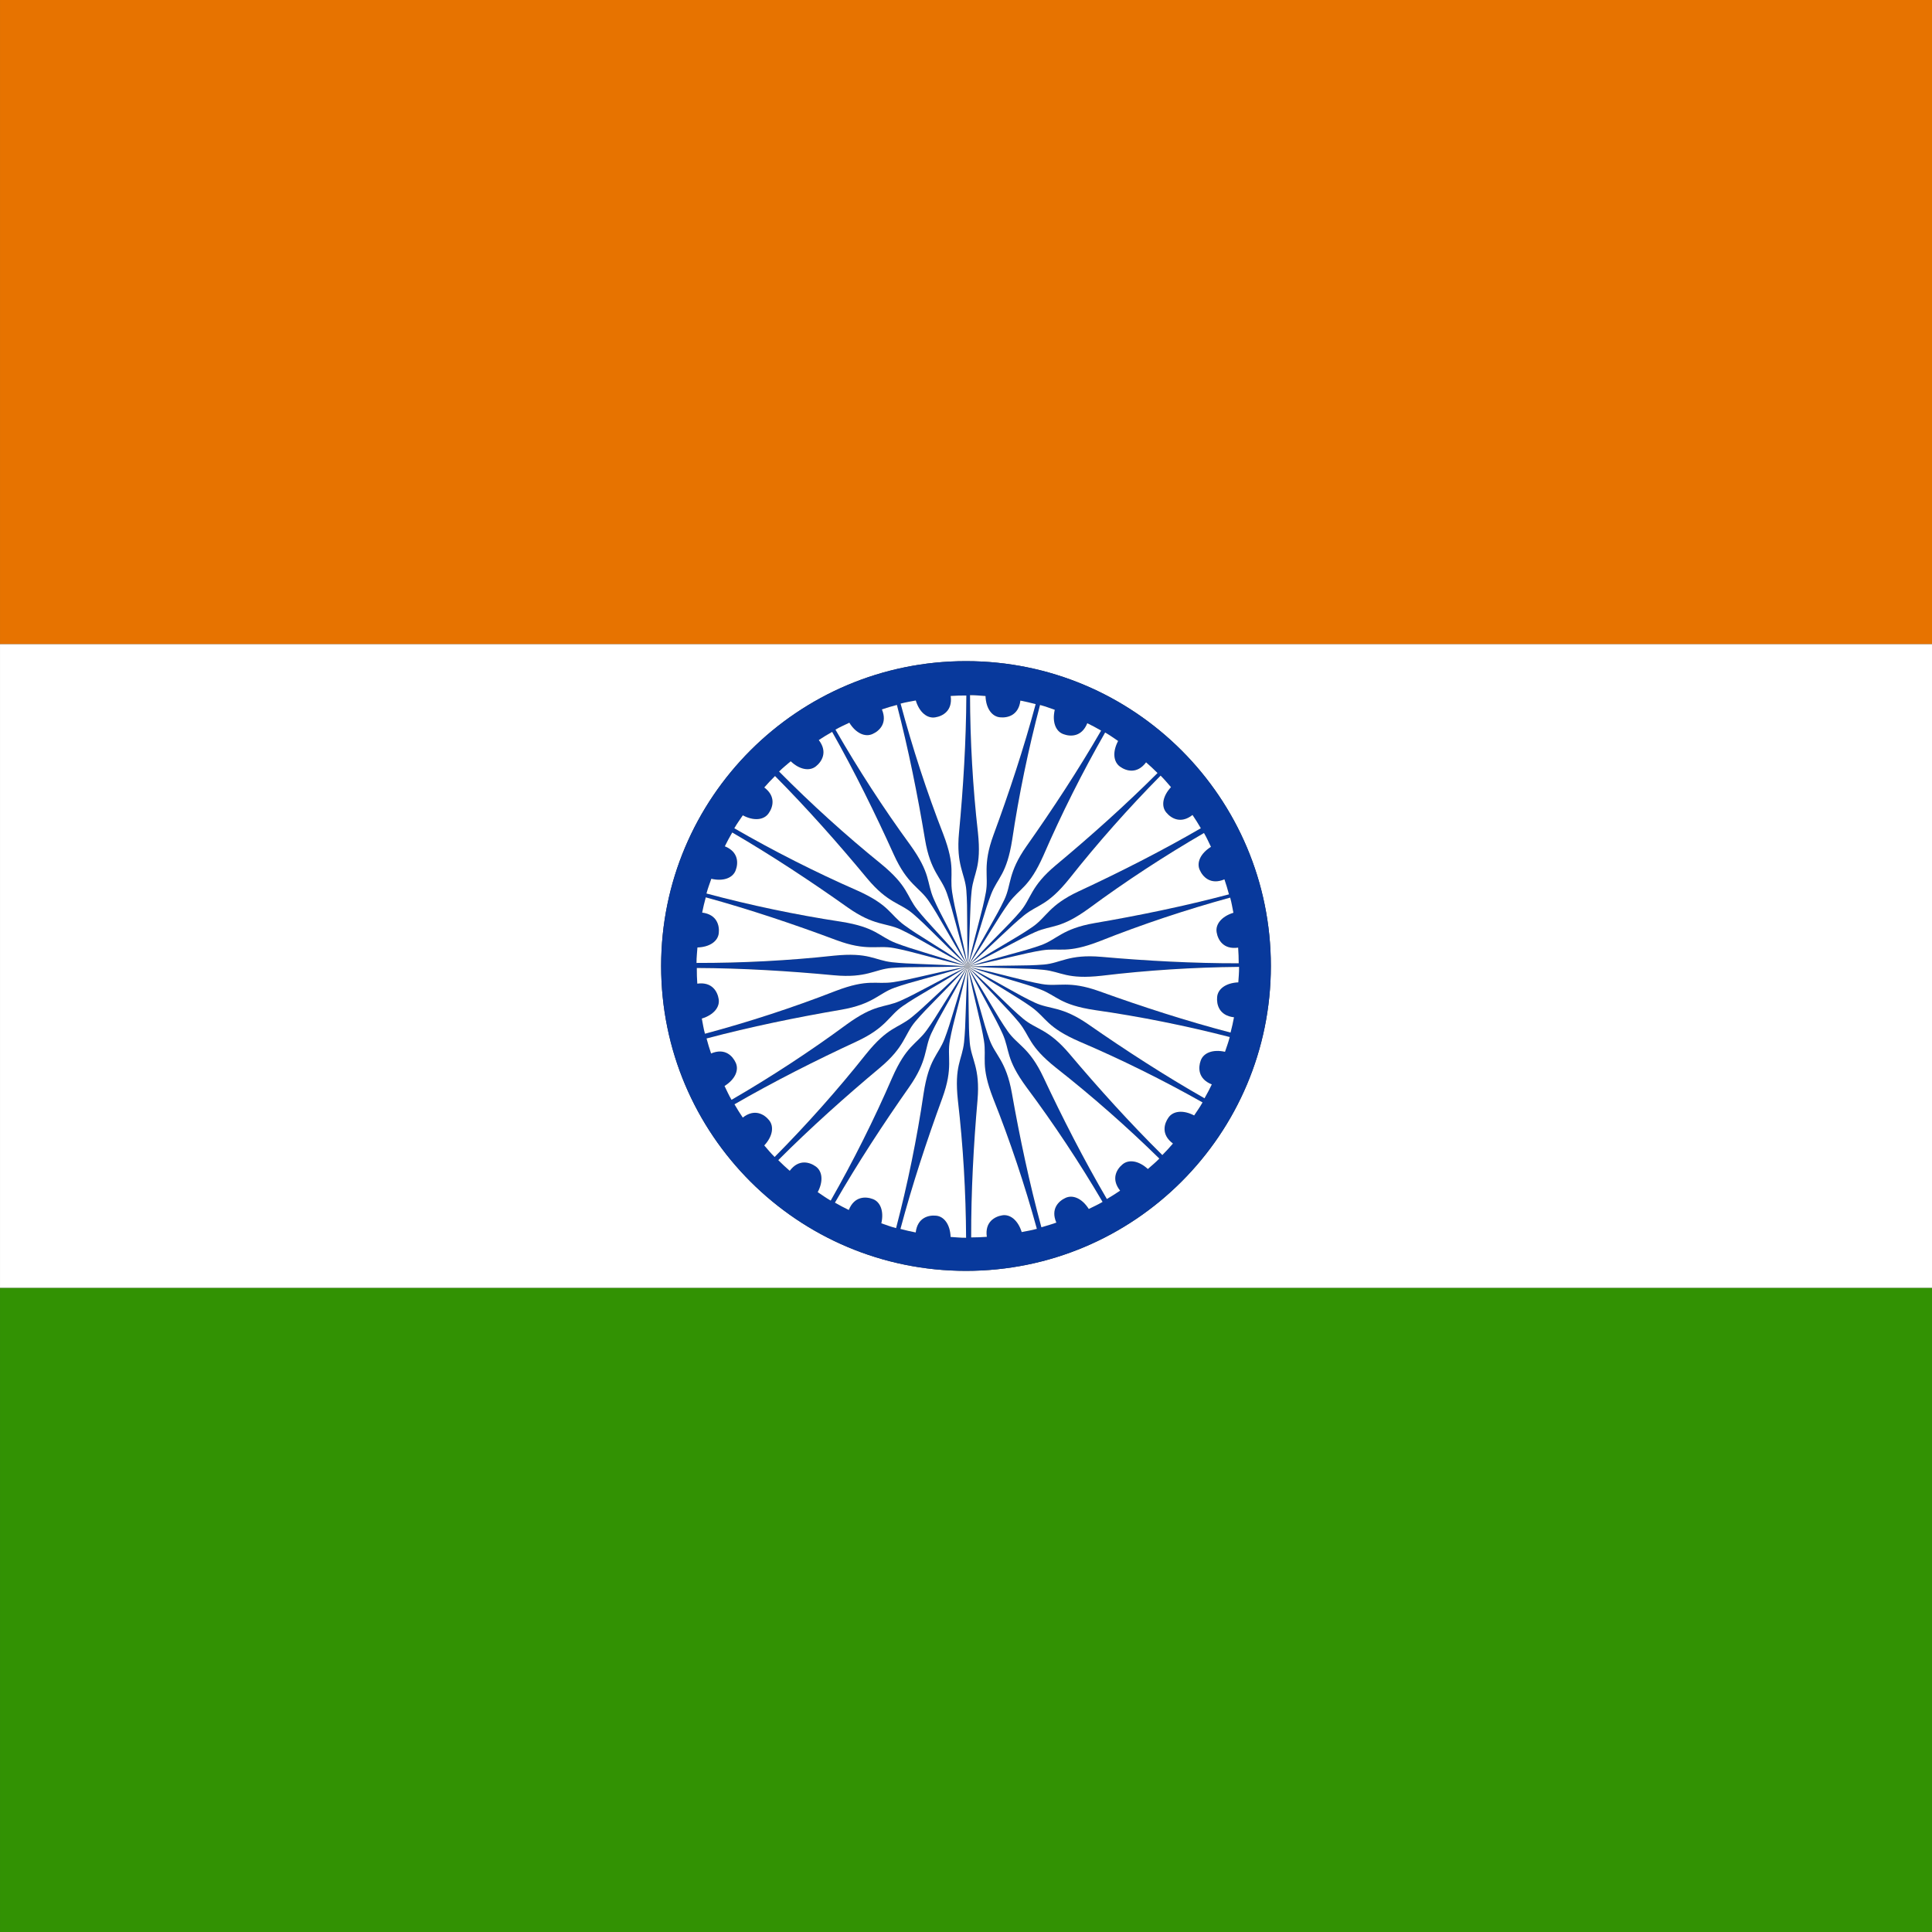 <?xml version="1.0" encoding="utf-8"?>
<!-- Generator: Adobe Illustrator 16.0.0, SVG Export Plug-In . SVG Version: 6.00 Build 0)  -->
<svg version="1.2" baseProfile="tiny"
	 id="svg378" xmlns:cc="http://creativecommons.org/ns#" xmlns:dc="http://purl.org/dc/elements/1.1/" xmlns:rdf="http://www.w3.org/1999/02/22-rdf-syntax-ns#"
	 xmlns="http://www.w3.org/2000/svg" xmlns:xlink="http://www.w3.org/1999/xlink" x="0px" y="0px" width="512px" height="512px"
	 viewBox="0 0 512 512" xml:space="preserve">
<rect x="0" y="0" width="512" height="512" fill="#333333" stroke="none"/>
<g>
	<path fill="#FFFFFF" d="M512.003,170.667h-512v170.667h512V170.667z M255.999,336.792c-44.621,0-80.793-36.173-80.793-80.792
		c0-44.621,36.172-80.793,80.793-80.793c44.62,0,80.792,36.172,80.792,80.793C336.791,300.619,300.619,336.792,255.999,336.792z"/>
	<rect x="0.003" y="341.334" fill="#329203" width="512" height="170.666"/>
	<rect x="0.003" fill="#E77300" width="512" height="170.667"/>
	<path fill="#08399C" d="M255.999,175.207c-44.621,0-80.793,36.172-80.793,80.793c0,44.62,36.172,80.792,80.793,80.792
		c44.62,0,80.792-36.173,80.792-80.792C336.791,211.379,300.619,175.207,255.999,175.207z M327.023,269.591
		c-0.304,1.548-0.489,2.433-0.913,4.052c-11.585-3.029-23.61-6.92-34.731-10.938c-8.209-2.945-10.823-1.142-15.289-1.925
		c-5.159-0.921-9.065-2.271-19.561-4.608c10.215,3.342,14.481,4.265,19.124,6.01c4.469,1.711,5.199,4.102,14.538,5.503
		c11.843,1.687,24.105,4.148,35.702,7.138c-0.418,1.621-0.765,2.414-1.253,3.914c-3.236-0.723-5.716,0.291-6.434,2.314
		c-0.671,1.809-0.794,4.857,2.934,6.327c-0.692,1.417-1.102,2.224-1.929,3.679c-10.407-5.922-21.019-12.791-30.723-19.547
		c-7.167-4.969-10.159-3.902-14.271-5.813c-4.746-2.224-8.171-4.538-17.704-9.51c9.002,5.872,12.884,7.866,16.916,10.753
		c3.874,2.81,3.961,5.309,12.619,9.078c11.002,4.693,22.21,10.246,32.638,16.135c-0.822,1.457-1.363,2.134-2.223,3.456
		c-2.939-1.535-5.597-1.198-6.813,0.571c-1.116,1.572-2.023,4.486,1.196,6.87c-1.036,1.188-1.64,1.863-2.815,3.054
		c-8.52-8.414-16.992-17.795-24.616-26.832c-5.638-6.654-8.805-6.398-12.28-9.309c-4.006-3.372-6.714-6.493-14.621-13.75
		c7.163,7.987,10.394,10.92,13.538,14.748c3.014,3.719,2.45,6.154,9.837,12.037c9.411,7.383,18.799,15.648,27.346,24.037
		c-1.172,1.194-1.869,1.708-3.042,2.763c-2.441-2.244-5.095-2.606-6.729-1.214c-1.485,1.23-3.117,3.811-0.624,6.947
		c-1.309,0.879-2.066,1.375-3.511,2.221c-6.05-10.334-11.804-21.589-16.827-32.293c-3.723-7.887-6.847-8.459-9.451-12.171
		c-2.997-4.298-4.805-8.015-10.572-17.087c4.837,9.596,7.193,13.271,9.23,17.791c1.939,4.375,0.761,6.58,6.355,14.187
		c7.159,9.583,14.065,20.011,20.127,30.339l0,0v0.001v-0.001c-1.442,0.848-2.25,1.162-3.657,1.873
		c-1.771-2.803-4.238-3.846-6.179-2.926c-1.755,0.8-4.003,2.863-2.415,6.542c-1.493,0.509-2.354,0.788-3.968,1.228
		c-3.145-11.554-5.763-23.92-7.819-35.563c-1.535-8.585-4.402-9.954-5.948-14.216c-1.771-4.932-2.547-8.991-5.747-19.25
		c2.181,10.521,3.502,14.679,4.297,19.574c0.737,4.729-0.973,6.552,2.456,15.351c4.428,11.111,8.391,22.975,11.564,34.522
		c-1.613,0.443-2.475,0.537-4.019,0.86c-0.982-3.168-3.095-4.814-5.207-4.431c-1.903,0.317-4.609,1.728-4.03,5.692
		c-1.573,0.103-2.478,0.15-4.15,0.155c-0.039-11.975,0.643-24.597,1.678-36.375c0.745-8.688-1.669-10.755-2.055-15.271
		c-0.432-5.22-0.127-9.341-0.555-20.067c-0.635,10.712-0.445,15.072-0.952,20.001c-0.521,4.757-2.647,6.07-1.63,15.459
		c1.378,11.883,2.112,24.369,2.167,36.344c-1.673,0.008-2.529-0.126-4.104-0.217c-0.123-3.314-1.732-5.455-3.872-5.635
		c-1.92-0.189-4.9,0.467-5.375,4.445c-1.546-0.311-2.431-0.5-4.048-0.932c3.084-11.57,7.031-23.578,11.101-34.68
		c2.983-8.195,1.192-10.818,1.996-15.279c0.945-5.159,2.315-9.061,4.705-19.559c-3.391,10.213-4.332,14.478-6.098,19.116
		c-1.731,4.461-4.125,5.182-5.566,14.514c-1.737,11.836-4.252,24.088-7.292,35.672v-0.001c-1.618-0.425-2.41-0.774-3.908-1.27
		c0.736-3.233-0.266-5.717-2.286-6.443c-1.806-0.679-4.854-0.814-6.34,2.906c-1.414-0.698-2.22-1.11-3.671-1.944
		c5.968-10.383,12.882-20.964,19.68-30.639c4.999-7.146,3.945-10.143,5.875-14.245c2.243-4.734,4.571-8.148,9.579-17.649
		c-5.908,8.965-7.921,12.836-10.825,16.853c-2.828,3.861-5.327,3.936-9.139,12.576c-4.745,10.98-10.351,22.162-16.288,32.562v-0.001
		c-1.453-0.829-2.128-1.374-3.445-2.239c1.549-2.932,1.225-5.59-0.539-6.815c-1.567-1.124-4.478-2.046-6.876,1.163
		c-1.184-1.041-1.855-1.648-3.041-2.83c8.454-8.479,17.875-16.907,26.948-24.489c6.681-5.605,6.439-8.773,9.366-12.235
		c3.395-3.993,6.528-6.687,13.831-14.568c-8.036,7.127-10.985,10.343-14.833,13.469c-3.733,2.993-6.166,2.417-12.09,9.771
		c-7.434,9.371-15.749,18.715-24.184,27.217c-1.188-1.18-1.698-1.879-2.746-3.058c2.257-2.429,2.634-5.081,1.249-6.722
		c-1.223-1.492-3.793-3.138-6.942-0.662c-0.873-1.312-1.364-2.073-2.201-3.521c10.365-5.995,21.651-11.688,32.382-16.654
		c7.906-3.679,8.497-6.801,12.222-9.385c4.315-2.975,8.042-4.762,17.148-10.483c-9.629,4.782-13.318,7.115-17.851,9.125
		c-4.387,1.913-6.584,0.721-14.226,6.27c-9.626,7.102-20.096,13.943-30.46,19.943c-0.839-1.448-1.147-2.258-1.852-3.669
		c2.814-1.754,3.872-4.215,2.965-6.161c-0.79-1.76-2.841-4.02-6.528-2.454c-0.499-1.496-0.774-2.358-1.204-3.976
		c11.573-3.074,23.955-5.617,35.611-7.604c8.594-1.483,9.979-4.342,14.251-5.861c4.939-1.741,9.002-2.493,19.269-5.626
		c-10.521,2.105-14.688,3.397-19.584,4.157c-4.733,0.705-6.545-1.018-15.367,2.35c-11.143,4.351-23.033,8.231-34.603,11.325
		c-0.432-1.616-0.52-2.478-0.832-4.024c3.174-0.961,4.836-3.061,4.467-5.176c-0.305-1.905-1.696-4.621-5.664-4.07
		c-0.093-1.574-0.134-2.479-0.127-4.151c11.975,0.044,24.591,0.813,36.362,1.93c8.684,0.806,10.766-1.594,15.286-1.948
		c5.222-0.396,9.342-0.062,20.075-0.416c-10.712-0.708-15.073-0.547-20-1.088c-4.753-0.553-6.053-2.688-15.447-1.734
		c-11.892,1.297-24.383,1.947-36.358,1.92v0v0l0,0c0.004-1.673,0.144-2.528,0.245-4.102c3.314-0.101,5.466-1.696,5.66-3.835
		c0.203-1.918-0.433-4.903-4.408-5.404c0.321-1.543,0.518-2.427,0.959-4.042c11.55,3.163,23.53,7.191,34.604,11.335
		c8.174,3.04,10.81,1.266,15.266,2.101c5.149,0.979,9.04,2.375,19.509,4.833c-10.188-3.436-14.446-4.397-19.072-6.185
		c-4.453-1.753-5.162-4.15-14.487-5.637c-11.827-1.794-24.066-4.368-35.636-7.464v0v0l0,0c0.433-1.616,0.787-2.407,1.288-3.902
		c3.23,0.752,5.719-0.238,6.455-2.255c0.688-1.803,0.838-4.851-2.876-6.354c0.706-1.41,1.122-2.214,1.963-3.661
		c10.353,6.017,20.9,12.982,30.542,19.827c7.122,5.034,10.124,3.995,14.218,5.944c4.724,2.266,8.127,4.611,17.608,9.667
		c-8.941-5.954-12.804-7.986-16.806-10.91c-3.847-2.847-3.91-5.346-12.531-9.199c-10.958-4.798-22.112-10.458-32.483-16.446l0.001,0
		c0.836-1.449,1.384-2.121,2.255-3.435c2.925,1.563,5.585,1.252,6.818-0.505c1.132-1.562,2.067-4.467-1.13-6.882
		c1.047-1.179,1.657-1.848,2.845-3.027c8.439,8.495,16.821,17.956,24.359,27.066c5.573,6.708,8.742,6.482,12.19,9.425
		c3.977,3.414,6.655,6.562,14.506,13.906c-7.053-8.107-10.242-11.086-13.332-14.965c-2.958-3.762-2.359-6.189-9.657-12.182
		c-9.301-7.522-18.564-15.926-26.986-24.44c0,0,0,0,0,0v0l0,0c1.189-1.176,1.895-1.68,3.083-2.717
		c2.407,2.28,5.056,2.682,6.71,1.313c1.503-1.208,3.173-3.763,0.727-6.936c1.321-0.86,2.087-1.344,3.543-2.168
		c5.896,10.422,11.482,21.761,16.347,32.539c3.604,7.941,6.721,8.561,9.27,12.31c2.932,4.34,4.684,8.083,10.31,17.229
		c-4.733-9.636-7.048-13.334-9.038-17.874c-1.894-4.395-0.691-6.587-6.206-14.252c-7.059-9.657-13.854-20.158-19.809-30.548l0,0v0v0
		c1.452-0.832,2.263-1.138,3.677-1.835c1.742,2.822,4.198,3.89,6.148,2.992c1.764-0.782,4.032-2.822,2.483-6.517
		c1.497-0.492,2.361-0.764,3.98-1.186c3.023,11.586,5.511,23.979,7.446,35.644c1.445,8.6,4.297,9.999,5.798,14.277
		c1.72,4.948,2.453,9.016,5.544,19.304c-2.103-10.531-3.395-14.7-4.153-19.599c-0.703-4.734,1.021-6.544-2.345-15.367
		c-4.347-11.145-8.223-23.036-11.313-34.606l0,0v0v0c1.617-0.432,2.479-0.519,4.024-0.831c0.96,3.174,3.061,4.836,5.176,4.468
		c1.905-0.304,4.621-1.694,4.071-5.663c1.574-0.092,2.479-0.132,4.151-0.125c-0.048,11.974-0.821,24.59-1.941,36.362
		c-0.809,8.683,1.59,10.767,1.943,15.286c0.394,5.225,0.06,9.345,0.408,20.085c0.659-10.723,0.477-15.083,0.995-20.013
		c0.53-4.756,2.66-6.066,1.662-15.456c-1.353-11.885-2.061-24.373-2.09-36.349l0,0v0v0c1.674-0.004,2.529,0.132,4.104,0.226
		c0.116,3.314,1.722,5.458,3.86,5.643c1.92,0.193,4.901-0.457,5.384-4.434c1.546,0.313,2.431,0.505,4.046,0.94
		c-3.108,11.564-7.08,23.563-11.173,34.657c-3.002,8.188-1.216,10.815-2.029,15.275c-0.955,5.151-2.332,9.048-4.738,19.518
		c3.405-10.186,4.354-14.445,6.13-19.074c1.741-4.458,4.137-5.173,5.598-14.502c1.764-11.831,4.306-24.078,7.37-35.655
		c1.618,0.428,2.409,0.78,3.905,1.278c-0.743,3.231,0.254,5.717,2.273,6.448c1.804,0.683,4.853,0.825,6.346-2.893
		c1.412,0.702,2.217,1.116,3.666,1.953c-5.99,10.369-12.927,20.935-19.746,30.595c-5.016,7.135-3.968,10.134-5.906,14.233
		c-2.253,4.729-4.589,8.138-9.617,17.626c5.918-8.956,7.937-12.825,10.845-16.837c2.834-3.857,5.333-3.929,9.154-12.564
		c4.76-10.974,10.379-22.148,16.33-32.541v0c1.452,0.831,2.126,1.376,3.442,2.243c-1.553,2.93-1.231,5.589,0.53,6.817
		c1.566,1.125,4.475,2.051,6.878-1.155c1.183,1.043,1.854,1.651,3.037,2.834c-8.465,8.469-17.896,16.885-26.979,24.455
		c-6.688,5.598-6.451,8.766-9.382,12.224c-3.4,3.99-6.54,6.68-13.861,14.563c8.035-7.149,10.979-10.373,14.825-13.506
		c3.729-3,6.162-2.428,12.074-9.792c7.418-9.384,15.718-18.741,24.139-27.256c-0.001,0-0.001,0-0.001,0h0.001v0
		c1.189,1.176,1.7,1.875,2.751,3.052c-2.254,2.433-2.626,5.085-1.239,6.724c1.226,1.49,3.799,3.131,6.944,0.65
		c0.875,1.312,1.367,2.071,2.207,3.519c-10.355,6.012-21.632,11.724-32.354,16.708c-7.901,3.692-8.486,6.815-12.207,9.405
		c-4.309,2.981-8.032,4.775-17.12,10.505c9.618-4.78,13.307-7.115,17.837-9.126c4.386-1.915,6.584-0.723,14.223-6.275
		c9.623-7.104,20.091-13.951,30.453-19.955c0.838,1.448,1.147,2.257,1.852,3.668c-2.813,1.755-3.87,4.216-2.962,6.163
		c0.791,1.759,2.842,4.019,6.529,2.452c0.499,1.496,0.774,2.358,1.205,3.975c-11.572,3.079-23.952,5.626-35.607,7.617
		c-8.594,1.486-9.979,4.346-14.249,5.867c-4.941,1.743-9.004,2.496-19.278,5.636c10.516-2.172,14.677-3.49,19.57-4.28
		c4.729-0.734,6.55,0.978,15.352-2.444c11.116-4.418,22.982-8.373,34.532-11.538c0.441,1.614,0.535,2.475,0.856,4.019
		c-3.168,0.98-4.816,3.091-4.435,5.204c0.316,1.903,1.725,4.61,5.689,4.034c0.102,1.574,0.148,2.478,0.152,4.151
		c-11.975,0.029-24.596-0.662-36.373-1.706c-8.688-0.752-10.757,1.66-15.274,2.042c-5.22,0.427-9.34,0.12-20.069,0.539
		c10.718,0.585,15.076,0.373,20.008,0.858c4.76,0.498,6.084,2.619,15.468,1.557c11.875-1.434,24.357-2.226,36.333-2.337
		c0.016,1.673-0.114,2.53-0.198,4.104c-3.312,0.139-5.446,1.759-5.616,3.899C322.372,266.158,323.042,269.135,327.023,269.591z"/>
	<path fill="#08399C" d="M256.487,256.146c0.003-0.005,0.006-0.009,0.009-0.014c0.001-0.001,0.001-0.002,0.001-0.004
		c0-0.001,0-0.003,0-0.005c-0.001-0.003-0.001-0.006-0.002-0.009c-0.001-0.002-0.002-0.005-0.004-0.007
		c-0.001-0.001-0.002-0.003-0.003-0.004c-0.002-0.001-0.004-0.003-0.007-0.004c0,0,0,0-0.001,0c-0.005,0-0.01,0-0.015-0.001
		c-0.003,0-0.006,0.001-0.009,0.002c-0.002,0.002-0.005,0.004-0.008,0.007c-0.001,0.001-0.002,0.003-0.003,0.005
		c0,0.007,0,0.014-0.001,0.021c0,0,0,0,0,0c0.001,0.001,0.001,0.003,0.002,0.005c0.003,0.004,0.006,0.007,0.01,0.011
		c0.002,0.001,0.004,0.001,0.006,0.002c0.004,0,0.008,0,0.013,0c0.001,0,0.003,0,0.005-0.001
		C256.482,256.148,256.484,256.147,256.487,256.146z"/>
	<path fill="#FFFFFF" d="M256.514,256.152c-0.001-0.002-0.002-0.003-0.003-0.005c-0.002,0.001-0.004,0.001-0.006,0.002
		c0,0.001,0,0.002,0,0.003c0.018,0.001,0.034,0.002,0.053,0.003c10.729-0.419,14.85-0.112,20.069-0.539
		c4.518-0.383,6.586-2.795,15.274-2.042c11.777,1.044,24.398,1.735,36.373,1.706c-0.004-1.673-0.051-2.578-0.152-4.151
		c-3.965,0.576-5.373-2.131-5.689-4.034c-0.382-2.113,1.267-4.224,4.435-5.204c-0.321-1.544-0.415-2.405-0.856-4.019
		c-11.55,3.165-23.416,7.119-34.532,11.538c-8.802,3.422-10.623,1.71-15.352,2.444c-4.894,0.791-9.055,2.108-19.57,4.28
		c-0.016,0.005-0.029,0.009-0.045,0.014C256.513,256.149,256.513,256.15,256.514,256.152z"/>
	<polygon fill="#FFFFFF" points="256.474,256.15 256.477,256.151 256.48,256.149 	"/>
	<rect x="256.501" y="256.149" fill="#FFFFFF" width="0.001" height="0.004"/>
	<polygon fill="#FFFFFF" points="256.495,256.115 256.497,256.124 256.497,256.119 	"/>
	<polygon fill="#FFFFFF" points="238.668,186.466 238.668,186.466 238.668,186.465 	"/>
	<rect x="256.497" y="256.09" fill="#FFFFFF" width="0.003" height="0.005"/>
	<rect x="256.499" y="256.1" fill="#FFFFFF" width="0" height="0.001"/>
	<path fill="#FFFFFF" d="M256.497,256.078c-0.001,0.001-0.003,0.001-0.005,0.002c0.001,0.003,0.002,0.005,0.002,0.008
		c0.001,0,0.003,0,0.004,0c0.001-0.014,0.001-0.027,0.002-0.041c-0.349-10.74-0.014-14.86-0.408-20.085
		c-0.354-4.52-2.752-6.603-1.943-15.286c1.12-11.771,1.894-24.388,1.941-36.362c-1.673-0.007-2.577,0.034-4.151,0.125
		c0.55,3.969-2.166,5.359-4.071,5.663c-2.115,0.369-4.216-1.294-5.176-4.468c-1.546,0.312-2.407,0.399-4.024,0.831
		c3.091,11.571,6.967,23.462,11.313,34.606c3.365,8.823,1.642,10.633,2.345,15.367c0.759,4.898,2.05,9.067,4.153,19.599
		c0.004,0.014,0.008,0.027,0.013,0.042C256.494,256.079,256.495,256.079,256.497,256.078z"/>
	<rect x="256.502" y="256.15" fill="#FFFFFF" width="0.003" height="0.002"/>
	<rect x="256.502" y="256.098" fill="#FFFFFF" width="0" height="0.007"/>
	<polygon fill="#FFFFFF" points="257.069,184.23 257.069,184.23 257.069,184.229 	"/>
	<rect x="256.501" y="256.104" fill="#FFFFFF" width="0" height="0.005"/>
	<polygon fill="#FFFFFF" points="256.496,256.152 256.499,256.152 256.499,256.151 	"/>
	<path fill="#FFFFFF" d="M256.509,256.088c-0.003,0-0.007,0.001-0.01,0.002c0,0.002,0,0.004,0,0.006
		c0.002,0.001,0.005,0.001,0.008,0.002c0.005-0.015,0.009-0.028,0.015-0.043c2.406-10.47,3.783-14.366,4.738-19.518
		c0.813-4.46-0.973-7.087,2.029-15.275c4.093-11.093,8.064-23.093,11.173-34.657c-1.615-0.435-2.5-0.626-4.046-0.94
		c-0.482,3.977-3.464,4.627-5.384,4.434c-2.139-0.185-3.744-2.329-3.86-5.643c-1.574-0.094-2.43-0.23-4.104-0.226
		c0.029,11.976,0.737,24.463,2.09,36.349c0.998,9.39-1.132,10.7-1.662,15.456c-0.519,4.93-0.336,9.291-0.995,20.013
		c-0.001,0.014-0.001,0.027-0.002,0.041C256.502,256.088,256.506,256.088,256.509,256.088z"/>
	<circle fill="#FFFFFF" cx="256.498" cy="256.123" r="0.001"/>
	<path fill="#FFFFFF" d="M256.517,256.101c0.008-0.013,0.016-0.023,0.023-0.036c5.028-9.489,7.364-12.898,9.617-17.626
		c1.938-4.099,0.891-7.098,5.906-14.233c6.819-9.66,13.756-20.226,19.746-30.595c-1.449-0.837-2.254-1.251-3.666-1.953
		c-1.493,3.718-4.542,3.575-6.346,2.893c-2.02-0.731-3.017-3.217-2.273-6.448c-1.496-0.498-2.287-0.85-3.905-1.278
		c-3.064,11.577-5.606,23.824-7.37,35.655c-1.461,9.33-3.856,10.044-5.598,14.502c-1.775,4.629-2.725,8.888-6.13,19.074
		c-0.006,0.015-0.01,0.028-0.015,0.043C256.51,256.099,256.513,256.1,256.517,256.101z"/>
	<rect x="256.505" y="256.106" fill="#FFFFFF" width="0.002" height="0.007"/>
	<polygon fill="#FFFFFF" points="256.504,256.114 256.506,256.117 256.507,256.116 	"/>
	<polygon fill="#FFFFFF" points="256.5,256.125 256.499,256.122 256.497,256.128 256.495,256.132 	"/>
	<rect x="256.507" y="256.1" fill="#FFFFFF" width="0.004" height="0.008"/>
	<rect x="256.508" y="256.116" fill="#FFFFFF" width="0.001" height="0.009"/>
	<path fill="#FFFFFF" d="M256.517,256.101L256.517,256.101c-0.002,0.002-0.003,0.004-0.005,0.007
		c0.003,0.001,0.006,0.003,0.009,0.004c-0.003-0.001-0.006-0.002-0.01-0.003c-0.001,0.002-0.002,0.003-0.003,0.004
		c0.003,0.002,0.005,0.005,0.008,0.007c0.007-0.006,0.012-0.011,0.019-0.017c7.321-7.883,10.461-10.573,13.861-14.563
		c2.931-3.458,2.694-6.626,9.382-12.224c9.083-7.57,18.515-15.986,26.979-24.455c-1.184-1.183-1.854-1.791-3.037-2.834
		c-2.403,3.206-5.312,2.281-6.878,1.155c-1.762-1.228-2.083-3.887-0.53-6.817c-1.316-0.867-1.99-1.412-3.442-2.243v0
		c-5.951,10.393-11.57,21.567-16.33,32.541c-3.821,8.635-6.32,8.707-9.154,12.564c-2.908,4.012-4.927,7.881-10.845,16.837
		C256.532,256.077,256.525,256.088,256.517,256.101L256.517,256.101z"/>
	<path fill="#FFFFFF" d="M256.503,256.131c-0.001-0.002-0.002-0.004-0.003-0.006c-0.001,0.002-0.003,0.005-0.005,0.007
		c-0.003,0.005-0.006,0.009-0.009,0.014c0,0,0,0,0.001,0C256.493,256.141,256.498,256.136,256.503,256.131z"/>
	<polygon fill="#FFFFFF" points="256.507,256.128 256.509,256.127 256.505,256.123 	"/>
	<polygon fill="#FFFFFF" points="307.572,205.549 307.573,205.549 307.573,205.549 	"/>
	<path fill="#FFFFFF" d="M256.522,256.125c-0.002-0.001-0.005-0.003-0.007-0.004c-0.001,0.001-0.003,0.002-0.004,0.003
		c0.001,0.002,0.003,0.005,0.004,0.007c0.014-0.007,0.026-0.013,0.04-0.02c9.088-5.73,12.812-7.524,17.12-10.505
		c3.721-2.59,4.306-5.713,12.207-9.405c10.722-4.984,21.998-10.696,32.354-16.708c-0.84-1.447-1.332-2.207-2.207-3.519
		c-3.146,2.481-5.719,0.84-6.944-0.65c-1.387-1.639-1.015-4.291,1.239-6.724c-1.051-1.176-1.562-1.876-2.751-3.052
		c-8.421,8.516-16.721,17.872-24.139,27.256c-5.912,7.364-8.346,6.792-12.074,9.792c-3.846,3.133-6.79,6.357-14.825,13.506
		c-0.007,0.006-0.012,0.011-0.019,0.017C256.518,256.122,256.52,256.124,256.522,256.125z"/>
	<path fill="#FFFFFF" d="M256.503,256.131c-0.005,0.005-0.01,0.009-0.016,0.014c0.006-0.003,0.012-0.006,0.019-0.009
		C256.505,256.135,256.504,256.133,256.503,256.131z"/>
	<rect x="256.506" y="256.127" fill="#FFFFFF" width="0.005" height="0.007"/>
	<path fill="#FFFFFF" d="M256.502,256.15c0.001,0,0.002,0,0.003,0c0.002-0.001,0.004-0.001,0.006-0.002
		c-0.002-0.003-0.003-0.007-0.005-0.011c-0.006,0.003-0.012,0.006-0.019,0.009c0,0,0,0-0.001,0
		c-0.002,0.001-0.004,0.002-0.007,0.003c-0.001,0-0.002,0.001-0.003,0.001c0.007,0,0.013,0,0.02,0.001c0.001,0,0.001,0,0.003-0.001
		C256.5,256.15,256.501,256.15,256.502,256.15z"/>
	<path fill="#FFFFFF" d="M256.521,256.141c-0.003-0.003-0.005-0.005-0.007-0.008c-0.002,0.001-0.004,0.002-0.005,0.002
		c0.001,0.004,0.002,0.008,0.003,0.012c0.016-0.005,0.029-0.009,0.045-0.014c10.274-3.14,14.337-3.893,19.278-5.636
		c4.271-1.521,5.655-4.38,14.249-5.867c11.655-1.991,24.035-4.538,35.607-7.617c-0.431-1.617-0.706-2.479-1.205-3.975
		c-3.688,1.567-5.738-0.692-6.529-2.452c-0.908-1.946,0.148-4.407,2.962-6.163c-0.704-1.411-1.014-2.22-1.852-3.668
		c-10.362,6.003-20.83,12.85-30.453,19.955c-7.639,5.552-9.837,4.36-14.223,6.275c-4.53,2.011-8.219,4.346-17.837,9.126
		c-0.014,0.007-0.026,0.013-0.04,0.02C256.517,256.135,256.519,256.138,256.521,256.141z"/>
	<polygon fill="#FFFFFF" points="256.436,256.097 256.44,256.096 256.436,256.095 	"/>
	<polygon fill="#FFFFFF" points="256.46,256.097 256.457,256.098 256.456,256.099 256.465,256.097 	"/>
	<path fill="#FFFFFF" d="M256.425,256.096c0,0.001,0.001,0.002,0.002,0.004c0.002-0.001,0.005-0.001,0.007-0.002
		c0,0,0-0.001,0-0.002c-0.017-0.001-0.032-0.002-0.049-0.003c-10.733,0.353-14.853,0.02-20.075,0.416
		c-4.521,0.354-6.603,2.754-15.286,1.948c-11.771-1.116-24.388-1.886-36.362-1.93c-0.007,1.673,0.034,2.577,0.127,4.151
		c3.968-0.551,5.359,2.165,5.664,4.07c0.369,2.115-1.293,4.215-4.467,5.176c0.312,1.547,0.4,2.408,0.832,4.024
		c11.569-3.094,23.46-6.975,34.603-11.325c8.822-3.367,10.634-1.645,15.367-2.35c4.896-0.76,9.063-2.052,19.584-4.157
		c0.019-0.006,0.036-0.011,0.055-0.017C256.426,256.098,256.426,256.097,256.425,256.096z"/>
	<polygon fill="#FFFFFF" points="256.509,256.088 256.499,256.089 256.495,256.089 256.496,256.091 256.499,256.09 	"/>
	<path fill="#FFFFFF" d="M328.168,260.338c0.084-1.574,0.214-2.432,0.198-4.104c-11.976,0.111-24.458,0.903-36.333,2.337
		c-9.384,1.062-10.708-1.059-15.468-1.557c-4.932-0.485-9.29-0.273-20.008-0.858c-0.019-0.001-0.035-0.002-0.053-0.003
		c-0.001,0-0.002,0-0.002,0c-0.002,0-0.003,0-0.004,0c-0.001,0-0.002,0-0.002,0c-0.007,0-0.013,0-0.02-0.001
		c-0.001,0-0.001,0-0.002,0c-0.004,0-0.008,0-0.013,0c0.023,0.008,0.043,0.014,0.067,0.022c10.495,2.337,14.401,3.688,19.561,4.608
		c4.466,0.783,7.08-1.021,15.289,1.925c11.121,4.018,23.146,7.908,34.731,10.938c0.424-1.619,0.609-2.504,0.913-4.052
		c-3.98-0.456-4.65-3.433-4.471-5.354C322.722,262.097,324.856,260.477,328.168,260.338z"/>
	<path fill="#FFFFFF" d="M256.462,256.15c-0.002,0-0.004-0.001-0.006-0.002c0,0,0,0,0,0c0.02,0.013,0.038,0.024,0.058,0.038
		c9.533,4.972,12.958,7.287,17.704,9.51c4.111,1.911,7.104,0.845,14.271,5.813c9.704,6.756,20.315,13.625,30.723,19.547
		c0.827-1.455,1.236-2.262,1.929-3.679c-3.728-1.47-3.604-4.519-2.934-6.327c0.718-2.023,3.197-3.037,6.434-2.314
		c0.488-1.5,0.835-2.293,1.253-3.914c-11.597-2.989-23.859-5.451-35.702-7.138c-9.339-1.401-10.069-3.792-14.538-5.503
		c-4.643-1.745-8.909-2.668-19.124-6.01C256.505,256.164,256.485,256.158,256.462,256.15z"/>
	<path fill="#FFFFFF" d="M256.456,256.148c0.02,0.022,0.038,0.042,0.058,0.064c7.907,7.257,10.615,10.378,14.621,13.75
		c3.476,2.91,6.643,2.654,12.28,9.309c7.624,9.037,16.097,18.418,24.616,26.832c1.176-1.19,1.779-1.865,2.815-3.054
		c-3.22-2.384-2.312-5.298-1.196-6.87c1.217-1.77,3.874-2.106,6.813-0.571c0.859-1.322,1.4-1.999,2.223-3.456
		c-10.428-5.889-21.636-11.441-32.638-16.135c-8.658-3.77-8.745-6.269-12.619-9.078c-4.032-2.888-7.914-4.882-16.916-10.753
		C256.494,256.173,256.476,256.162,256.456,256.148z"/>
	<path fill="#FFFFFF" d="M256.456,256.148C256.456,256.148,256.456,256.148,256.456,256.148c-0.004-0.004-0.007-0.007-0.01-0.011
		c0.011,0.022,0.021,0.042,0.033,0.064c5.768,9.072,7.575,12.789,10.572,17.087c2.604,3.712,5.729,4.284,9.451,12.171
		c5.023,10.704,10.777,21.959,16.827,32.293c1.444-0.846,2.202-1.342,3.511-2.221c-2.493-3.137-0.861-5.717,0.624-6.947
		c1.634-1.393,4.287-1.03,6.729,1.214c1.173-1.055,1.87-1.568,3.042-2.763c-8.547-8.389-17.935-16.654-27.346-24.037
		c-7.387-5.883-6.823-8.318-9.837-12.037c-3.145-3.828-6.375-6.761-13.538-14.748C256.494,256.19,256.476,256.171,256.456,256.148z"
		/>
	<polygon fill="#FFFFFF" points="292.192,318.518 292.192,318.518 292.192,318.519 	"/>
	<polygon fill="#FFFFFF" points="256.426,256.1 256.427,256.1 256.425,256.096 	"/>
	<path fill="#FFFFFF" d="M256.446,256.137c-0.001-0.001-0.001-0.003-0.002-0.005c0.005,0.025,0.01,0.047,0.015,0.072
		c3.2,10.259,3.975,14.319,5.747,19.25c1.546,4.262,4.413,5.631,5.948,14.216c2.057,11.644,4.675,24.01,7.819,35.563
		c1.614-0.439,2.475-0.719,3.968-1.228c-1.588-3.679,0.66-5.742,2.415-6.542c1.94-0.92,4.407,0.123,6.179,2.926
		c1.407-0.711,2.215-1.025,3.657-1.873c-6.062-10.328-12.968-20.756-20.127-30.339c-5.595-7.606-4.416-9.812-6.355-14.187
		c-2.037-4.52-4.394-8.195-9.23-17.791C256.468,256.179,256.457,256.16,256.446,256.137z"/>
	<rect x="256.434" y="256.095" fill="#FFFFFF" width="0.002" height="0.002"/>
	<path fill="#FFFFFF" d="M256.444,256.132C256.444,256.132,256.444,256.132,256.444,256.132c-0.002,0.028-0.003,0.054-0.005,0.083
		c0.428,10.726,0.123,14.847,0.555,20.067c0.386,4.517,2.8,6.583,2.055,15.271c-1.035,11.778-1.717,24.4-1.678,36.375
		c1.673-0.005,2.577-0.053,4.15-0.155c-0.579-3.965,2.127-5.375,4.03-5.692c2.112-0.384,4.225,1.263,5.207,4.431
		c1.544-0.323,2.405-0.417,4.019-0.86c-3.174-11.548-7.137-23.411-11.564-34.522c-3.429-8.799-1.719-10.622-2.456-15.351
		c-0.795-4.895-2.116-9.053-4.297-19.574C256.453,256.18,256.448,256.157,256.444,256.132z"/>
	<path fill="#FFFFFF" d="M256.444,256.132c0-0.007,0-0.013,0.001-0.021c0,0.001,0,0.001-0.001,0.002
		c-0.006,0.018-0.011,0.033-0.017,0.05c-2.39,10.499-3.76,14.4-4.705,19.559c-0.804,4.461,0.987,7.084-1.996,15.279
		c-4.069,11.102-8.017,23.109-11.101,34.68c1.617,0.432,2.502,0.621,4.048,0.932c0.475-3.979,3.455-4.635,5.375-4.445
		c2.14,0.18,3.749,2.32,3.872,5.635c1.574,0.091,2.431,0.225,4.104,0.217c-0.055-11.975-0.789-24.461-2.167-36.344
		c-1.018-9.389,1.109-10.702,1.63-15.459c0.507-4.93,0.317-9.289,0.952-20.001C256.441,256.187,256.442,256.161,256.444,256.132z"/>
	<path fill="#FFFFFF" d="M256.444,256.113c-0.015,0.023-0.029,0.044-0.044,0.067c-5.008,9.5-7.336,12.915-9.579,17.649
		c-1.93,4.103-0.876,7.1-5.875,14.245c-6.798,9.675-13.712,20.256-19.68,30.639c1.451,0.834,2.257,1.246,3.671,1.944
		c1.485-3.721,4.534-3.585,6.34-2.906c2.021,0.727,3.022,3.21,2.286,6.443c1.498,0.495,2.29,0.845,3.908,1.27v0.001
		c3.04-11.584,5.555-23.836,7.292-35.672c1.441-9.332,3.835-10.053,5.566-14.514c1.766-4.638,2.707-8.902,6.098-19.116
		C256.432,256.146,256.438,256.131,256.444,256.113z"/>
	<path fill="#FFFFFF" d="M256.444,256.113c0,0,0-0.001,0.001-0.002c0.001-0.002,0.002-0.003,0.003-0.005
		c-0.02,0.017-0.037,0.033-0.056,0.05c-7.303,7.882-10.437,10.575-13.831,14.568c-2.927,3.462-2.686,6.63-9.366,12.235
		c-9.073,7.582-18.494,16.01-26.948,24.489c1.186,1.182,1.857,1.789,3.041,2.83c2.398-3.209,5.309-2.287,6.876-1.163
		c1.764,1.226,2.088,3.884,0.539,6.815c1.317,0.865,1.992,1.41,3.445,2.239v0.001c5.938-10.4,11.543-21.582,16.288-32.562
		c3.812-8.641,6.311-8.715,9.139-12.576c2.904-4.017,4.917-7.888,10.825-16.853C256.415,256.157,256.428,256.136,256.444,256.113z"
		/>
	<path fill="#FFFFFF" d="M256.448,256.106c0.003-0.003,0.005-0.005,0.008-0.007c0,0,0.001,0,0.001-0.001
		c-0.021,0.01-0.04,0.02-0.061,0.03c-9.105,5.721-12.833,7.508-17.148,10.483c-3.725,2.584-4.315,5.706-12.222,9.385
		c-10.73,4.967-22.017,10.659-32.382,16.654c0.837,1.448,1.328,2.209,2.201,3.521c3.149-2.476,5.72-0.83,6.942,0.662
		c1.385,1.641,1.008,4.293-1.249,6.722c1.048,1.179,1.559,1.878,2.746,3.058c8.435-8.502,16.75-17.846,24.184-27.217
		c5.924-7.354,8.356-6.778,12.09-9.771c3.848-3.126,6.797-6.342,14.833-13.469C256.411,256.139,256.428,256.124,256.448,256.106z"/>
	<polygon fill="#FFFFFF" points="256.492,256.08 256.492,256.081 256.497,256.078 	"/>
	<path fill="#FFFFFF" d="M256.457,256.098c0.001,0,0.002,0,0.003-0.001c-0.007,0-0.013,0-0.02-0.001c-0.001,0-0.002,0-0.003,0.001
		c-0.001,0-0.001,0-0.002,0c-0.002,0.001-0.005,0.001-0.007,0.002c0,0,0,0-0.001,0c-0.019,0.006-0.036,0.011-0.055,0.017
		c-10.266,3.133-14.33,3.885-19.269,5.626c-4.271,1.52-5.657,4.378-14.251,5.861c-11.656,1.986-24.038,4.529-35.611,7.604
		c0.43,1.617,0.705,2.479,1.204,3.976c3.688-1.565,5.738,0.694,6.528,2.454c0.907,1.946-0.15,4.407-2.965,6.161
		c0.704,1.411,1.013,2.221,1.852,3.669c10.364-6,20.834-12.842,30.46-19.943c7.642-5.549,9.839-4.356,14.226-6.27
		c4.533-2.011,8.222-4.344,17.851-9.125C256.417,256.118,256.436,256.108,256.457,256.098z"/>
	<polygon fill="#FFFFFF" points="221.403,193.359 221.403,193.359 221.403,193.359 	"/>
	<polygon fill="#FFFFFF" points="256.497,256.1 256.498,256.1 256.498,256.1 	"/>
	<path fill="#FFFFFF" d="M256.497,256.119c0,0.001,0.001,0.002,0.002,0.003c0,0.001,0,0.002,0.001,0.003
		c0.001,0.002,0.002,0.004,0.003,0.006c0.001,0.001,0.002,0.003,0.003,0.005c0.002,0.004,0.003,0.007,0.005,0.011
		c0.001,0.002,0.002,0.003,0.003,0.005c-0.001-0.002-0.001-0.003-0.002-0.005c-0.001-0.004-0.002-0.008-0.003-0.012
		c-0.001-0.002-0.002-0.004-0.002-0.006c-0.001-0.002-0.001-0.004-0.002-0.006c-0.005-0.005-0.009-0.01-0.014-0.015
		c0.001,0.002,0.002,0.005,0.004,0.007C256.496,256.116,256.497,256.118,256.497,256.119z"/>
	<polygon fill="#FFFFFF" points="256.5,256.104 256.5,256.105 256.5,256.105 	"/>
	<path fill="#FFFFFF" d="M256.493,256.095c0.001,0,0.002,0.001,0.004,0.001c0-0.001-0.001-0.003-0.001-0.005
		c0,0,0-0.001-0.001-0.002c0-0.003-0.001-0.005-0.002-0.008c0,0,0,0,0-0.001c-0.004-0.014-0.008-0.027-0.013-0.042
		c-3.091-10.289-3.824-14.356-5.544-19.304c-1.501-4.278-4.353-5.677-5.798-14.277c-1.936-11.665-4.423-24.058-7.446-35.644
		c-1.619,0.422-2.483,0.694-3.98,1.186c1.549,3.695-0.72,5.735-2.483,6.517c-1.95,0.898-4.406-0.17-6.148-2.992
		c-1.414,0.697-2.225,1.003-3.677,1.835c5.954,10.391,12.75,20.891,19.809,30.548c5.515,7.666,4.312,9.857,6.206,14.252
		c1.99,4.539,4.305,8.237,9.038,17.874C256.468,256.055,256.48,256.074,256.493,256.095z"/>
	<polygon fill="#FFFFFF" points="184.579,255.19 184.579,255.189 184.579,255.189 	"/>
	<path fill="#FFFFFF" d="M256.436,256.095c0.001,0,0.002,0,0.004,0c0.007,0,0.013,0.001,0.02,0.001c0.002,0,0.003,0,0.005,0
		c0.005,0,0.01,0.001,0.015,0.001c-0.022-0.007-0.043-0.014-0.065-0.022c-10.469-2.458-14.36-3.854-19.509-4.833
		c-4.456-0.834-7.092,0.939-15.266-2.101c-11.074-4.145-23.055-8.173-34.604-11.335c-0.441,1.614-0.638,2.498-0.959,4.042
		c3.976,0.501,4.611,3.486,4.408,5.404c-0.194,2.139-2.346,3.734-5.66,3.835c-0.102,1.574-0.241,2.429-0.245,4.102
		c11.976,0.027,24.467-0.623,36.358-1.92c9.395-0.954,10.694,1.182,15.447,1.734c4.927,0.542,9.288,0.38,20,1.088
		c0.017,0.001,0.032,0.002,0.049,0.003C256.435,256.095,256.435,256.095,256.436,256.095z"/>
	<polygon fill="#FFFFFF" points="256.498,256.1 256.499,256.1 256.506,256.1 256.517,256.101 256.517,256.101 256.517,256.101 
		256.507,256.098 256.499,256.096 256.497,256.096 256.493,256.095 256.494,256.098 256.497,256.1 	"/>
	<polygon fill="#FFFFFF" points="187.22,236.792 187.22,236.791 187.22,236.791 	"/>
	<polygon fill="#FFFFFF" points="256.5,256.104 256.5,256.105 256.504,256.106 256.511,256.108 256.521,256.112 256.512,256.107 
		256.505,256.104 256.499,256.1 256.498,256.1 256.497,256.1 256.494,256.098 256.498,256.103 	"/>
	<path fill="#FFFFFF" d="M256.48,256.098C256.481,256.098,256.481,256.099,256.48,256.098c-0.021-0.014-0.041-0.027-0.062-0.042
		c-9.481-5.056-12.884-7.401-17.608-9.667c-4.094-1.949-7.096-0.91-14.218-5.944c-9.642-6.845-20.189-13.81-30.542-19.827
		c-0.841,1.447-1.257,2.251-1.963,3.661c3.714,1.503,3.563,4.551,2.876,6.354c-0.736,2.017-3.225,3.007-6.455,2.255
		c-0.501,1.495-0.855,2.286-1.288,3.902c11.569,3.096,23.809,5.67,35.636,7.464c9.325,1.486,10.034,3.884,14.487,5.637
		c4.626,1.788,8.884,2.749,19.072,6.185C256.437,256.084,256.458,256.091,256.48,256.098z"/>
	<polygon fill="#FFFFFF" points="256.515,256.121 256.522,256.125 256.516,256.12 256.508,256.113 256.503,256.108 256.5,256.105 
		256.5,256.104 256.498,256.103 256.504,256.114 256.507,256.116 	"/>
	<path fill="#FFFFFF" d="M256.481,256.099c0.002,0.001,0.004,0.003,0.007,0.004c-0.016-0.018-0.03-0.034-0.046-0.052
		c-7.851-7.345-10.53-10.492-14.506-13.906c-3.448-2.943-6.617-2.718-12.19-9.425c-7.538-9.11-15.92-18.571-24.359-27.066
		c-1.188,1.179-1.798,1.848-2.845,3.027c3.197,2.415,2.262,5.319,1.13,6.882c-1.233,1.757-3.894,2.069-6.818,0.505
		c-0.871,1.314-1.419,1.986-2.255,3.435l-0.001,0c10.371,5.988,21.525,11.647,32.483,16.446c8.621,3.853,8.685,6.352,12.531,9.199
		c4.002,2.924,7.865,4.956,16.806,10.91C256.44,256.071,256.459,256.084,256.481,256.099z"/>
	<polygon fill="#FFFFFF" points="206.467,204.464 206.467,204.464 206.467,204.464 	"/>
	<path fill="#FFFFFF" d="M256.488,256.103c0.001,0.001,0.002,0.003,0.003,0.004c0.005,0.005,0.009,0.01,0.014,0.015
		c0.001,0.001,0.002,0.003,0.004,0.004c0.001,0.002,0.003,0.003,0.005,0.005c0.002,0.003,0.004,0.005,0.007,0.008
		c-0.002-0.003-0.004-0.006-0.006-0.009c-0.001-0.002-0.003-0.005-0.004-0.007c-0.002-0.002-0.003-0.005-0.005-0.008
		c-0.001-0.001-0.001-0.002-0.002-0.002c-0.002-0.004-0.004-0.007-0.006-0.011c-0.001-0.002-0.002-0.003-0.003-0.005
		c0-0.001-0.001-0.002-0.001-0.003c-0.013-0.021-0.025-0.04-0.038-0.061c-5.626-9.147-7.378-12.889-10.31-17.229
		c-2.549-3.75-5.665-4.369-9.27-12.31c-4.864-10.777-10.45-22.116-16.347-32.539c-1.456,0.824-2.222,1.308-3.543,2.168
		c2.446,3.173,0.776,5.728-0.727,6.936c-1.654,1.369-4.303,0.967-6.71-1.313c-1.188,1.037-1.894,1.541-3.083,2.717
		c8.422,8.515,17.686,16.918,26.986,24.44c7.298,5.993,6.699,8.42,9.657,12.182c3.09,3.878,6.279,6.858,13.332,14.965
		C256.458,256.069,256.472,256.085,256.488,256.103z"/>
</g>
</svg>
